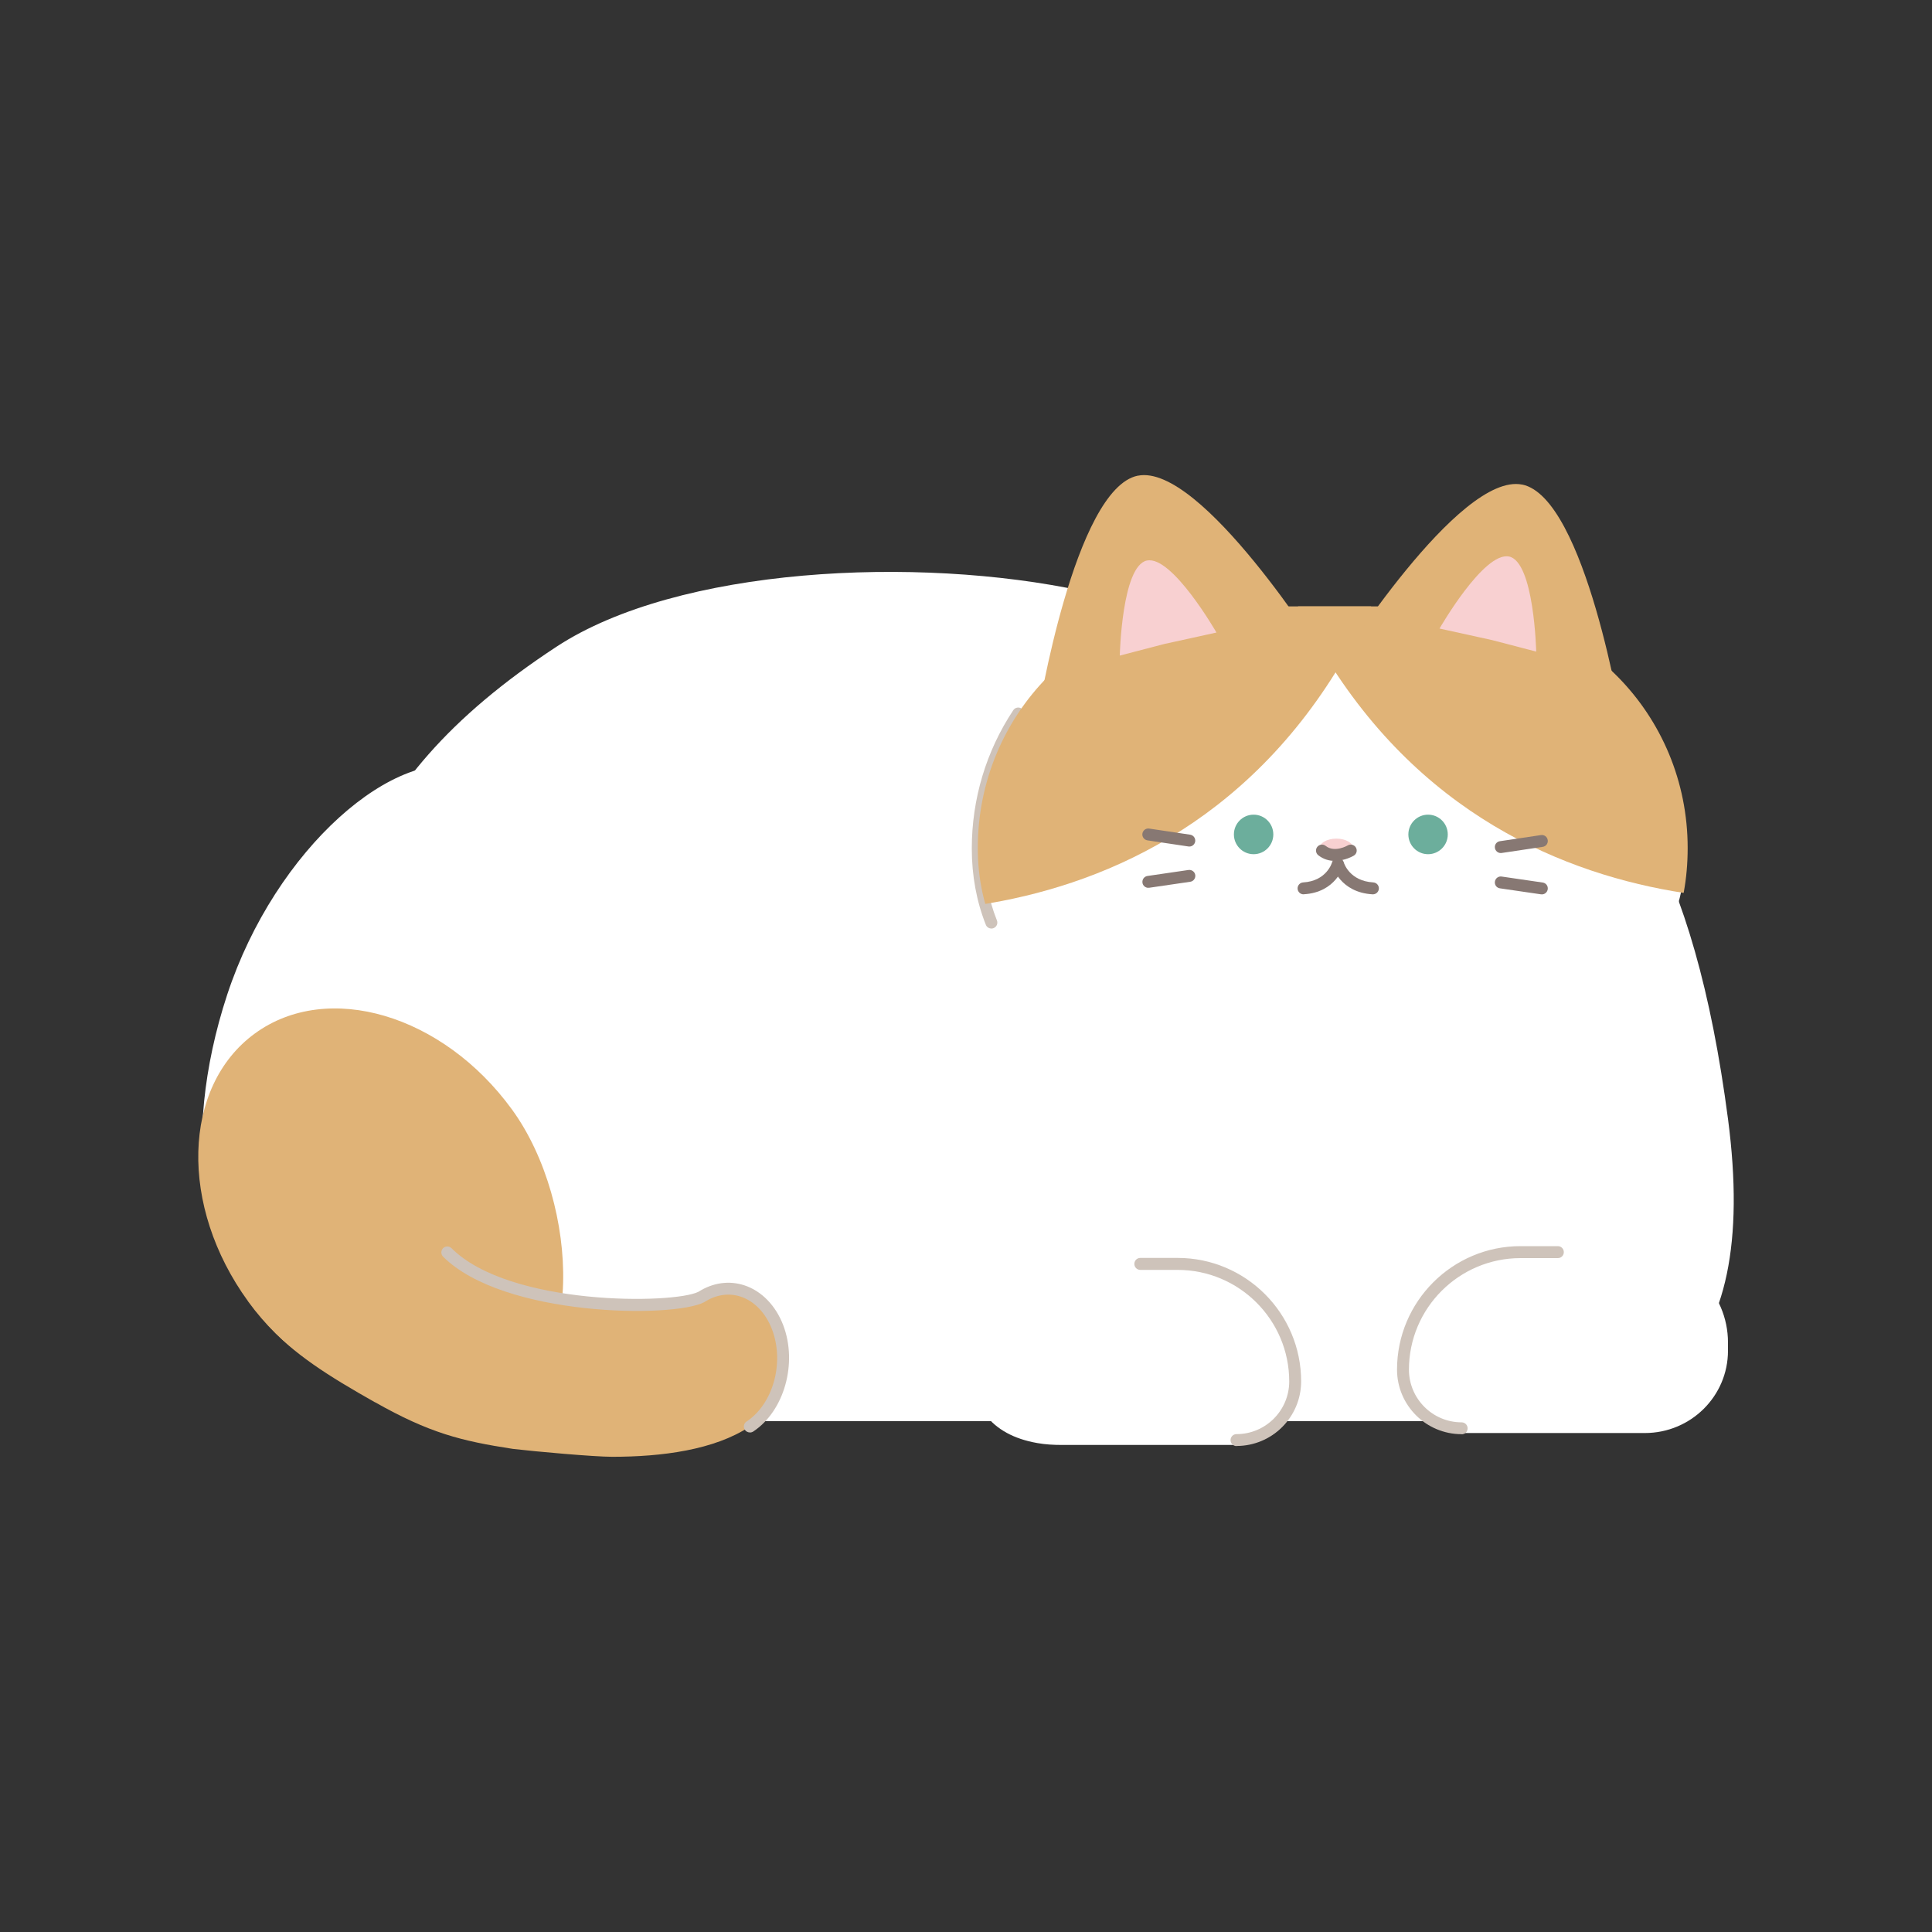 <?xml version="1.0" encoding="UTF-8"?>
<svg id="_레이어_1" data-name="레이어 1" xmlns="http://www.w3.org/2000/svg" xmlns:xlink="http://www.w3.org/1999/xlink" viewBox="0 0 300 300">
  <rect x="0" y="0" width="300" height="300" fill="#333333" stroke="none"/>
  <defs>
    <style>
      .cls-1 {
        fill: #6cae9c;
      }

      .cls-2 {
        fill: #fff;
      }

      .cls-3 {
        fill: #e0b377;
      }

      .cls-4 {
        fill: #cec3ba;
      }

      .cls-5, .cls-6 {
        fill: none;
      }

      .cls-6 {
        clip-path: url(#clippath);
      }

      .cls-7 {
        fill: #877873;
      }

      .cls-8 {
        fill: #f8d0d1;
      }
    </style>
    <clipPath id="clippath">
      <path class="cls-5" d="m226.39,164.22h-36.45c-1.41,0-2.8-.08-4.17-.24-18.41-2.1-33.94-13.03-33.94-32.31h0c0-20.71,16.52-37.51,36.89-37.51h36.45c20.38,0,36.89,16.79,36.89,37.51h0c0,19.2-12.97,30.07-31.27,32.29-1.44.17-2.91.26-4.4.26Z"/>
    </clipPath>
  </defs>
  <path class="cls-2" d="m222.21,220.67H89.54c-22.53,1.56-43.64-15.44-42.57-40.64,2.84-35.44,6.01-57.69,39.46-79.62,18.82-12.33,55.87-14.18,81.75-8.63,52.81,11.33,89.66,1.85,100.15,82.02,4.99,38.18-11.22,51.2-46.12,46.87Z"/>
  <g>
    <path class="cls-2" d="m151.77,131.75h0c0,19.2,12.94,30.07,31.19,32.29,1.44.17,2.9.26,4.39.26h36.36c1.41,0,2.79-.08,4.16-.24,18.36-2.1,33.85-13.03,33.85-32.31h0c0-20.71-16.47-37.51-36.8-37.51h-36.36"/>
    <path class="cls-4" d="m153.94,144.18c-.37,0-.72-.22-.86-.58-1.44-3.63-2.18-7.62-2.18-11.84,0-7.7,2.23-15.13,6.44-21.48.28-.43.86-.54,1.28-.26.43.28.54.86.26,1.28-4.01,6.05-6.13,13.13-6.13,20.46,0,3.99.69,7.75,2.05,11.16.19.47-.04,1.01-.52,1.2-.11.04-.23.07-.34.07Z"/>
    <ellipse class="cls-1" cx="221.75" cy="129.57" rx="3.06" ry="3.07"/>
    <ellipse class="cls-1" cx="194.66" cy="129.57" rx="3.06" ry="3.07"/>
    <ellipse class="cls-8" cx="207.51" cy="131.76" rx="2.64" ry="1.54"/>
    <path class="cls-7" d="m213.18,138.87s-.03,0-.05,0c-5.03-.29-6.2-4.28-6.25-4.45-.14-.49.15-1,.64-1.14.49-.14,1,.15,1.14.64.04.13.91,2.89,4.58,3.1.51.03.9.47.87.98-.03.49-.44.87-.92.87Z"/>
    <path class="cls-7" d="m202.41,138.87c-.49,0-.89-.38-.92-.87-.03-.51.36-.95.87-.98,3.6-.21,4.44-2.98,4.48-3.1.14-.49.65-.77,1.14-.64.49.14.78.64.64,1.13-.05.17-1.2,4.16-6.15,4.45-.02,0-.04,0-.05,0Z"/>
    <path class="cls-7" d="m207.28,133.68c-.83,0-1.74-.22-2.58-.88-.4-.32-.47-.9-.15-1.3.32-.4.9-.47,1.3-.15,1.4,1.11,3.4-.06,3.42-.07.44-.26,1.01-.12,1.27.32.26.44.12,1-.32,1.26-.08.05-1.38.81-2.94.81Z"/>
    <g class="cls-6">
      <path class="cls-3" d="m189.07,58.05l-65.2,82.49s63.93,12.75,90.45-49.54c26.52-62.29-25.25-32.95-25.25-32.95Z"/>
      <path class="cls-3" d="m224.51,56.2l65.2,82.49s-63.93,12.75-90.45-49.54c-26.52-62.29,25.25-32.95,25.25-32.95Z"/>
    </g>
    <g>
      <path class="cls-7" d="m233.04,132.46c-.45,0-.84-.33-.91-.79-.08-.51.27-.98.78-1.05l6.37-.95c.5-.08.98.27,1.05.78.08.51-.27.98-.78,1.05l-6.37.95s-.09.01-.14.01Z"/>
      <path class="cls-7" d="m239.41,138.87s-.09,0-.13,0l-6.37-.93c-.51-.07-.86-.54-.78-1.05.07-.51.55-.86,1.05-.78l6.37.93c.51.07.86.54.78,1.05-.07.46-.46.79-.91.79Z"/>
    </g>
    <g>
      <path class="cls-7" d="m184.68,131.45s-.09,0-.14-.01l-6.37-.95c-.51-.08-.85-.55-.78-1.05.08-.51.55-.86,1.05-.78l6.37.95c.51.08.85.55.78,1.05-.07.46-.46.79-.91.79Z"/>
      <path class="cls-7" d="m178.31,137.86c-.45,0-.85-.33-.91-.79-.07-.51.28-.98.78-1.05l6.37-.93c.5-.07.98.28,1.05.78.07.51-.28.98-.78,1.05l-6.37.93s-.09,0-.13,0Z"/>
    </g>
    <g>
      <path class="cls-3" d="m176.67,73.87c9.84-2.01,28.76,28.14,28.76,28.14l-22.13,4.51-22.13,4.51s5.66-35.16,15.51-37.17Z"/>
      <path class="cls-8" d="m178.11,87.04c3.91-.8,10.78,11.18,10.78,11.18l-8.15,1.79-6.86,1.79s.31-13.97,4.23-14.77Z"/>
    </g>
    <g>
      <path class="cls-3" d="m236.37,75.25c-9.84-2.01-28.76,28.14-28.76,28.14l22.13,4.51,22.13,4.51s-5.66-35.16-15.51-37.17Z"/>
      <path class="cls-8" d="m234.31,86.42c-3.91-.8-10.78,11.18-10.78,11.18l8.15,1.79,6.86,1.79s-.31-13.97-4.23-14.77Z"/>
    </g>
  </g>
  <g>
    <path class="cls-2" d="m254.14,194.43h-9.45s-2.5,0-2.5,0h-6.02c-10.46,0-18.93,8.39-18.93,18.74h0c0,5.16,4.23,9.35,9.44,9.35h28.73c7.13,0,12.91-5.72,12.91-12.78v-1.27c0-7.76-6.35-14.05-14.19-14.05Z"/>
    <path class="cls-4" d="m226.96,222.7c-5.53,0-10.03-4.5-10.03-10.03,0-10.57,8.6-19.17,19.17-19.17h5.8c.51,0,.93.41.93.93s-.41.93-.93.93h-5.8c-9.55,0-17.32,7.77-17.32,17.32,0,4.51,3.67,8.18,8.18,8.18.51,0,.93.41.93.93s-.41.93-.93.93Z"/>
  </g>
  <g>
    <path class="cls-2" d="m164.83,196.28h9.45s2.5,0,2.5,0h6.02c10.46,0,18.93,8.39,18.93,18.74h0c0,5.16-4.23,9.35-9.44,9.35h-15.51s-8.73,0-8.73,0h-3.19c-1.26,0-2.53-.07-3.77-.29-7.48-1.3-10.44-6.09-10.44-12.49v-1.27c0-7.76,6.35-14.05,14.19-14.05Z"/>
    <path class="cls-4" d="m192.01,224.55c-.51,0-.93-.41-.93-.93s.41-.93.93-.93c4.51,0,8.18-3.67,8.18-8.18,0-9.55-7.77-17.32-17.32-17.32h-5.8c-.51,0-.93-.41-.93-.93s.41-.93.93-.93h5.8c10.57,0,19.17,8.6,19.17,19.17,0,5.53-4.5,10.03-10.03,10.03Z"/>
  </g>
  <path class="cls-3" d="m58.23,217.75c-14.29-8.09-22.59-13.94-24.87-32.85-.74-6.16,2.57-21.27,7.48-22.54,4.91-1.27,12.75,1.8,13.49,7.95,1.36,11.28,3.53,18.29,11.72,23.83,15.96,10.8,38.75,9.37,42.85,7.23,4.47-2.87,9.75-.78,11.85,4.72,2.11,5.54.18,12.44-4.31,15.41-5.52,3.66-13.69,4.71-21.4,4.71-2.78,0-11.99-.82-15.42-1.23-8.02-1.23-12.95-2.47-21.38-7.24Zm50.55-16.3s.03-.02.05-.03c-.02.01-.03.02-.05.03Z"/>
  <path class="cls-2" d="m78.15,168.57c-7.47,22.68-23.12,37.9-34.96,34-11.84-3.9-15.38-25.44-7.91-48.12,7.47-22.68,26.23-39.01,38.07-35.11,11.84,3.9,12.27,26.55,4.8,49.23Z"/>
  <path class="cls-3" d="m38.53,202.08c-10.73-14.75-10.25-33.38,1.06-41.61,11.31-8.23,29.18-2.94,39.91,11.81,10.73,14.75,11.28,42.23-2.52,44.58-11.55,1.96-27.73-.03-38.46-14.78Z"/>
  <path class="cls-4" d="m116.43,222.43c-.3,0-.59-.15-.77-.41-.28-.43-.17-1,.26-1.28,4.14-2.74,5.92-9.16,3.96-14.31-.97-2.54-2.74-4.39-4.87-5.09-1.84-.61-3.84-.31-5.61.83l-.07.04h0s0,0,0,0h0s0,0,0,0h0s0,0,0,0c-4.79,2.5-31.18,2.27-40.53-7.08-.36-.36-.36-.95,0-1.31s.95-.36,1.31,0c9.02,9.02,34.52,8.69,38.34,6.77,2.25-1.43,4.78-1.78,7.15-1,2.66.88,4.85,3.13,6.02,6.19,2.25,5.91.16,13.32-4.66,16.51-.16.1-.33.15-.51.15Z"/>
</svg>